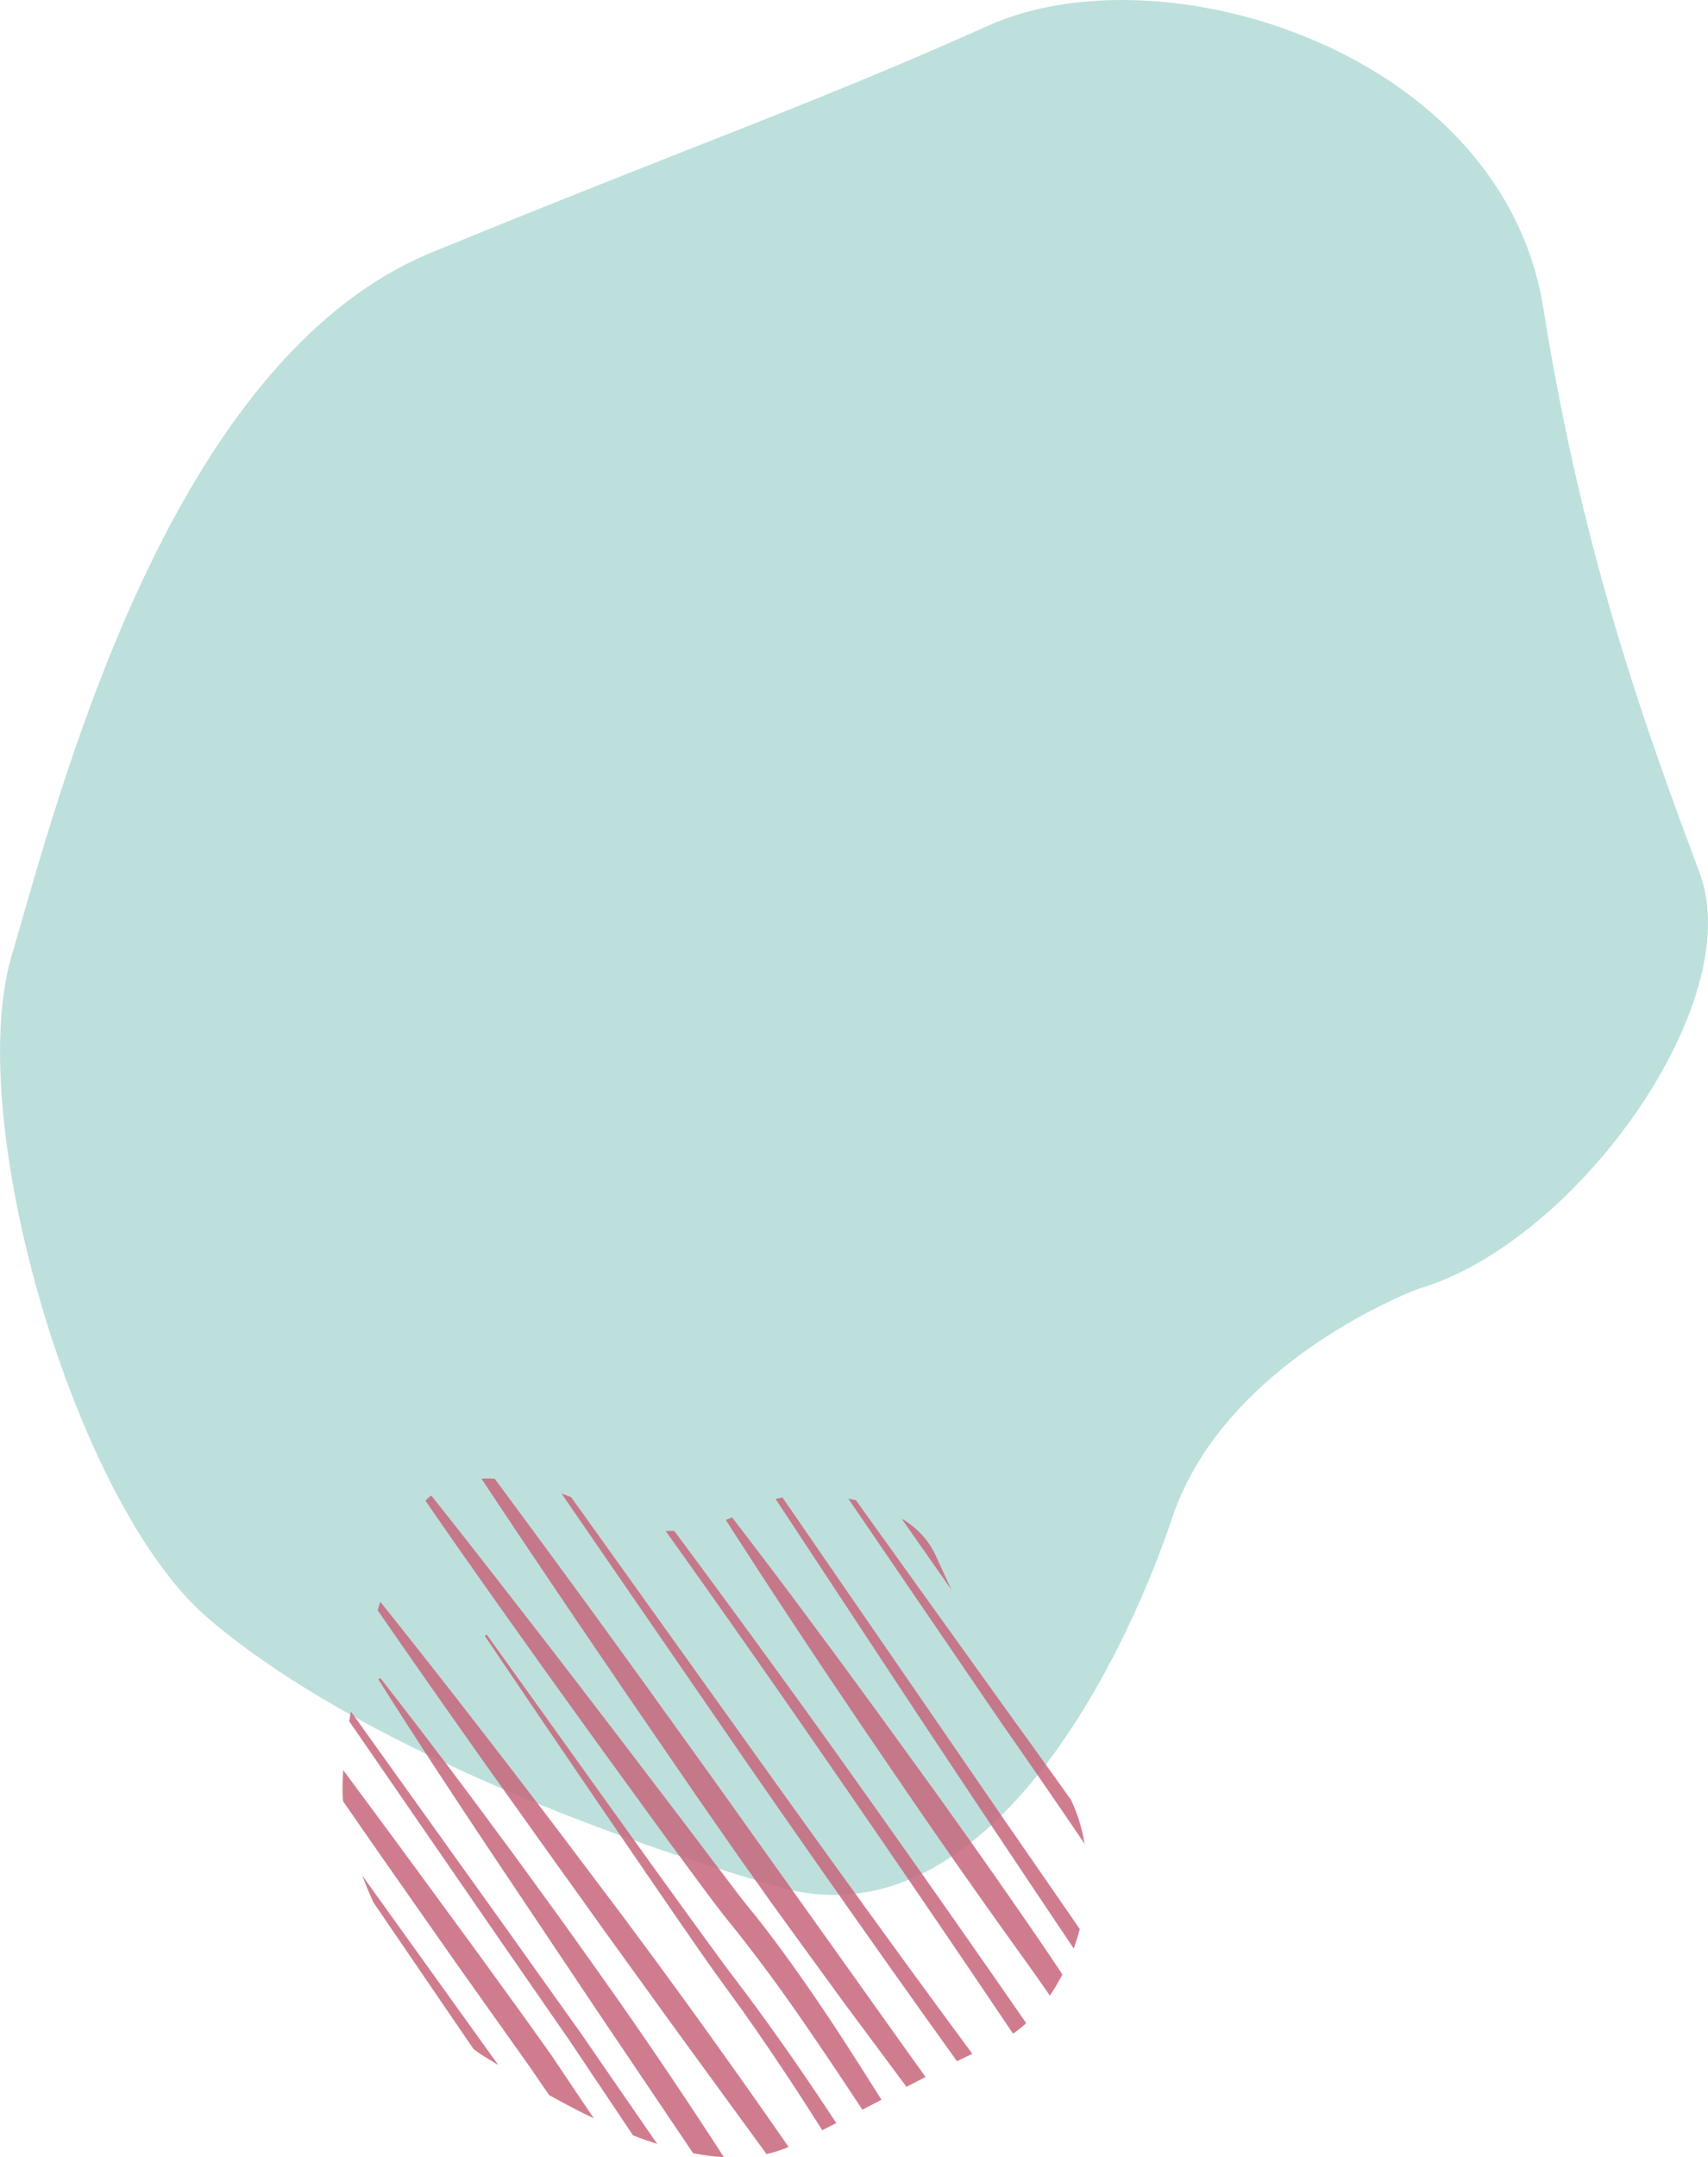 <svg xmlns="http://www.w3.org/2000/svg" width="240.872" height="304" viewBox="0 0 240.872 304">
  <g id="Group_10" data-name="Group 10" transform="translate(65.246 68.468)">
    <path id="Path_31" data-name="Path 31" d="M134.849,159.033s-27.27,9.973-34.778,32.291S72.88,251.421,44.7,243.38s-62.324-22.04-80.839-38.111-34.315-69.825-27.475-93.121S-41.345,28.161-4.359,13,49.513-7.922,74.157-18.972s72.508,3.655,78.258,39.879,15.255,61.292,22.05,79.6S156.948,152.582,134.849,159.033Z" transform="translate(0 -45.896)" fill="#bde0dc"/>
    <g id="Group_9" data-name="Group 9" transform="translate(-16.946 139.894)">
      <path id="Path_32" data-name="Path 32" d="M34.8,146.273c-2.419-3.787-4.919-7.519-7.468-11.216L25.393,132.3c-.645-.918-1.315-1.818-1.971-2.727l-1.985-2.741-1.955-2.767c-5.144-7.4-10.219-14.846-15.3-22.284S-5.959,86.885-11,79.419l.271-.19C-.21,93.857,10.22,108.552,20.826,123.1l1.995,2.714,2.027,2.693c.677.9,1.371,1.8,2.036,2.711l1.995,2.737c2.632,3.671,5.216,7.378,7.714,11.137q.991,1.486,1.974,2.973c-.64.327-1.3.663-1.983,1.009Q35.693,147.672,34.8,146.273Z" transform="translate(31.073 -57.231)" fill="#c7677a" opacity="0.85"/>
      <path id="Path_33" data-name="Path 33" d="M26.917,148.839,13.31,128.669l-15.532-23.2C-7.378,97.72-12.506,89.945-17.472,82.055l.271-.19q8.61,11.018,16.882,22.27c2.783,3.734,5.506,7.515,8.247,11.279,2.723,3.778,5.413,7.579,8.106,11.383q7.821,11.147,15.217,22.595A32.594,32.594,0,0,1,26.917,148.839Z" transform="translate(22.533 -53.753)" fill="#c7677a" opacity="0.85"/>
      <path id="Path_34" data-name="Path 34" d="M48.735,155.472l-8.442-11.348q-5.326-7.278-10.611-14.591c-1.742-2.452-3.493-4.9-5.216-7.361l-5.151-7.4L9.107,99.906C5.733,94.931,2.33,89.977-1.016,84.984Q-6.064,77.515-11.05,70l-.155-.237a18.546,18.546,0,0,1,1.865.012Q-4.205,76.694.886,83.648c3.565,4.84,7.074,9.72,10.608,14.579l10.527,14.639L42.944,142.2q4.227,5.953,8.486,11.884C50.549,154.535,49.654,155,48.735,155.472Z" transform="translate(30.801 -69.744)" fill="#c7677a" opacity="0.85"/>
      <path id="Path_35" data-name="Path 35" d="M23.93,136.7l-9.414-13.03L5.153,110.6c-3.1-4.372-6.237-8.721-9.321-13.106q-6.728-9.5-13.352-19.083c.128-.394.255-.784.385-1.174q7.5,9.372,14.837,18.872c3.3,4.23,6.538,8.5,9.8,12.758l9.685,12.847,4.787,6.464,4.743,6.5q4.707,6.526,9.342,13.1,2.2,3.138,4.383,6.283a17,17,0,0,1-3.115,1q-1.962-2.693-3.929-5.381Z" transform="translate(22.468 -59.86)" fill="#c7677a" opacity="0.85"/>
      <path id="Path_36" data-name="Path 36" d="M35.312,140.166c-1.7-2.336-3.423-4.646-5.2-6.907-.879-1.15-1.791-2.233-2.7-3.386l-.7-.9-.661-.879-1.313-1.751-5.186-7.018L9.292,105.214C5.9,100.49,2.483,95.782-.878,91.036q-5.069-7.1-10.073-14.25l-3.662-5.279a9.029,9.029,0,0,1,.823-.733l4.052,5.112Q-4.356,82.751.989,89.649c3.574,4.588,7.095,9.217,10.643,13.823l10.576,13.872,5.262,6.949,1.315,1.73.654.86.638.823c.893,1.132,1.853,2.273,2.744,3.43,3.6,4.639,6.946,9.451,10.172,14.319,2.285,3.472,4.5,6.979,6.714,10.483-.867.448-1.765.914-2.7,1.4-2.224-3.377-4.455-6.74-6.731-10.059C38.657,144.879,36.994,142.513,35.312,140.166Z" transform="translate(26.305 -68.384)" fill="#c7677a" opacity="0.85"/>
      <path id="Path_37" data-name="Path 37" d="M49.433,150.659q-4.457-6.213-8.883-12.448-10.43-14.716-20.7-29.534L-6.337,70.657c.457.165.911.334,1.357.51L21.2,107.724q10.486,14.66,21.1,29.233,4.627,6.339,9.3,12.656Q50.5,150.138,49.433,150.659Z" transform="translate(37.223 -68.54)" fill="#c7677a" opacity="0.85"/>
      <path id="Path_38" data-name="Path 38" d="M11.8,130.23,1.438,115.273-19.246,85.266c.079-.45.16-.9.248-1.357L2.8,114.331l10.567,14.818L23.7,144.123l.492.712c-1.141-.364-2.28-.768-3.407-1.2Z" transform="translate(20.192 -51.057)" fill="#c7677a" opacity="0.85"/>
      <path id="Path_39" data-name="Path 39" d="M19.018,77.092c.728,1.591,1.51,3.305,2.368,5.135L14.342,72.182A11.7,11.7,0,0,1,19.018,77.092Z" transform="translate(64.505 -66.528)" fill="#c7677a" opacity="0.85"/>
      <path id="Path_40" data-name="Path 40" d="M48.985,143.78q-14.072-20.888-28.421-41.587Q10.391,87.487-.006,72.939c.408.009.809,0,1.206-.016Q11.672,87,21.916,101.239q14.632,20.418,28.931,41.073A16.035,16.035,0,0,1,48.985,143.78Z" transform="translate(45.576 -65.55)" fill="#c7677a" opacity="0.85"/>
      <path id="Path_41" data-name="Path 41" d="M6.842,129.41-3.693,114.578l-10.444-14.9q-2.714-3.91-5.432-7.816c-.051-.573-.086-1.132-.086-1.658,0-.886.037-1.8.1-2.746q3.91,5.26,7.8,10.534L-.991,112.672c3.56,4.912,7.143,9.808,10.648,14.76l6.128,9.11c-2.21-1.058-4.33-2.178-6.3-3.28Z" transform="translate(19.654 -46.37)" fill="#c7677a" opacity="0.85"/>
      <path id="Path_42" data-name="Path 42" d="M44.43,119.617q-5.719-8.426-11.559-16.776L11.1,70.965c.364.072.724.148,1.081.234l22.036,30.68q4.168,5.751,8.289,11.536A23.105,23.105,0,0,1,44.43,119.617Z" transform="translate(60.227 -68.134)" fill="#c7677a" opacity="0.85"/>
      <path id="Path_43" data-name="Path 43" d="M-2.8,118.268-16.887,97.642c-.566-1.264-1.09-2.526-1.563-3.771l19.178,26.7c-.705-.431-1.357-.83-1.944-1.185A14.863,14.863,0,0,1-2.8,118.268Z" transform="translate(21.242 -37.914)" fill="#c7677a" opacity="0.85"/>
      <path id="Path_44" data-name="Path 44" d="M26.485,101.135Q16.577,86.117,6.678,71.1c.32-.074.642-.141.972-.2q10.11,14.653,20.206,29.318,10.823,15.78,21.727,31.5-.372,1.4-.858,2.744Q37.547,117.833,26.485,101.135Z" transform="translate(54.394 -68.227)" fill="#c7677a" opacity="0.85"/>
      <path id="Path_45" data-name="Path 45" d="M45.772,134.409q-7.9-10.962-15.556-22.094L22.6,101.153c-2.509-3.741-5.047-7.461-7.528-11.221Q9.294,81.245,3.651,72.461c.325-.121.622-.241.891-.353Q10.849,80.29,16.982,88.6c2.7,3.609,5.344,7.255,8.016,10.884l7.932,10.942q7.89,10.973,15.53,22.117,1.343,1.98,2.66,3.98a27.989,27.989,0,0,1-1.765,2.973Q47.584,136.935,45.772,134.409Z" transform="translate(50.4 -66.626)" fill="#c7677a" opacity="0.85"/>
    </g>
  </g>
</svg>
